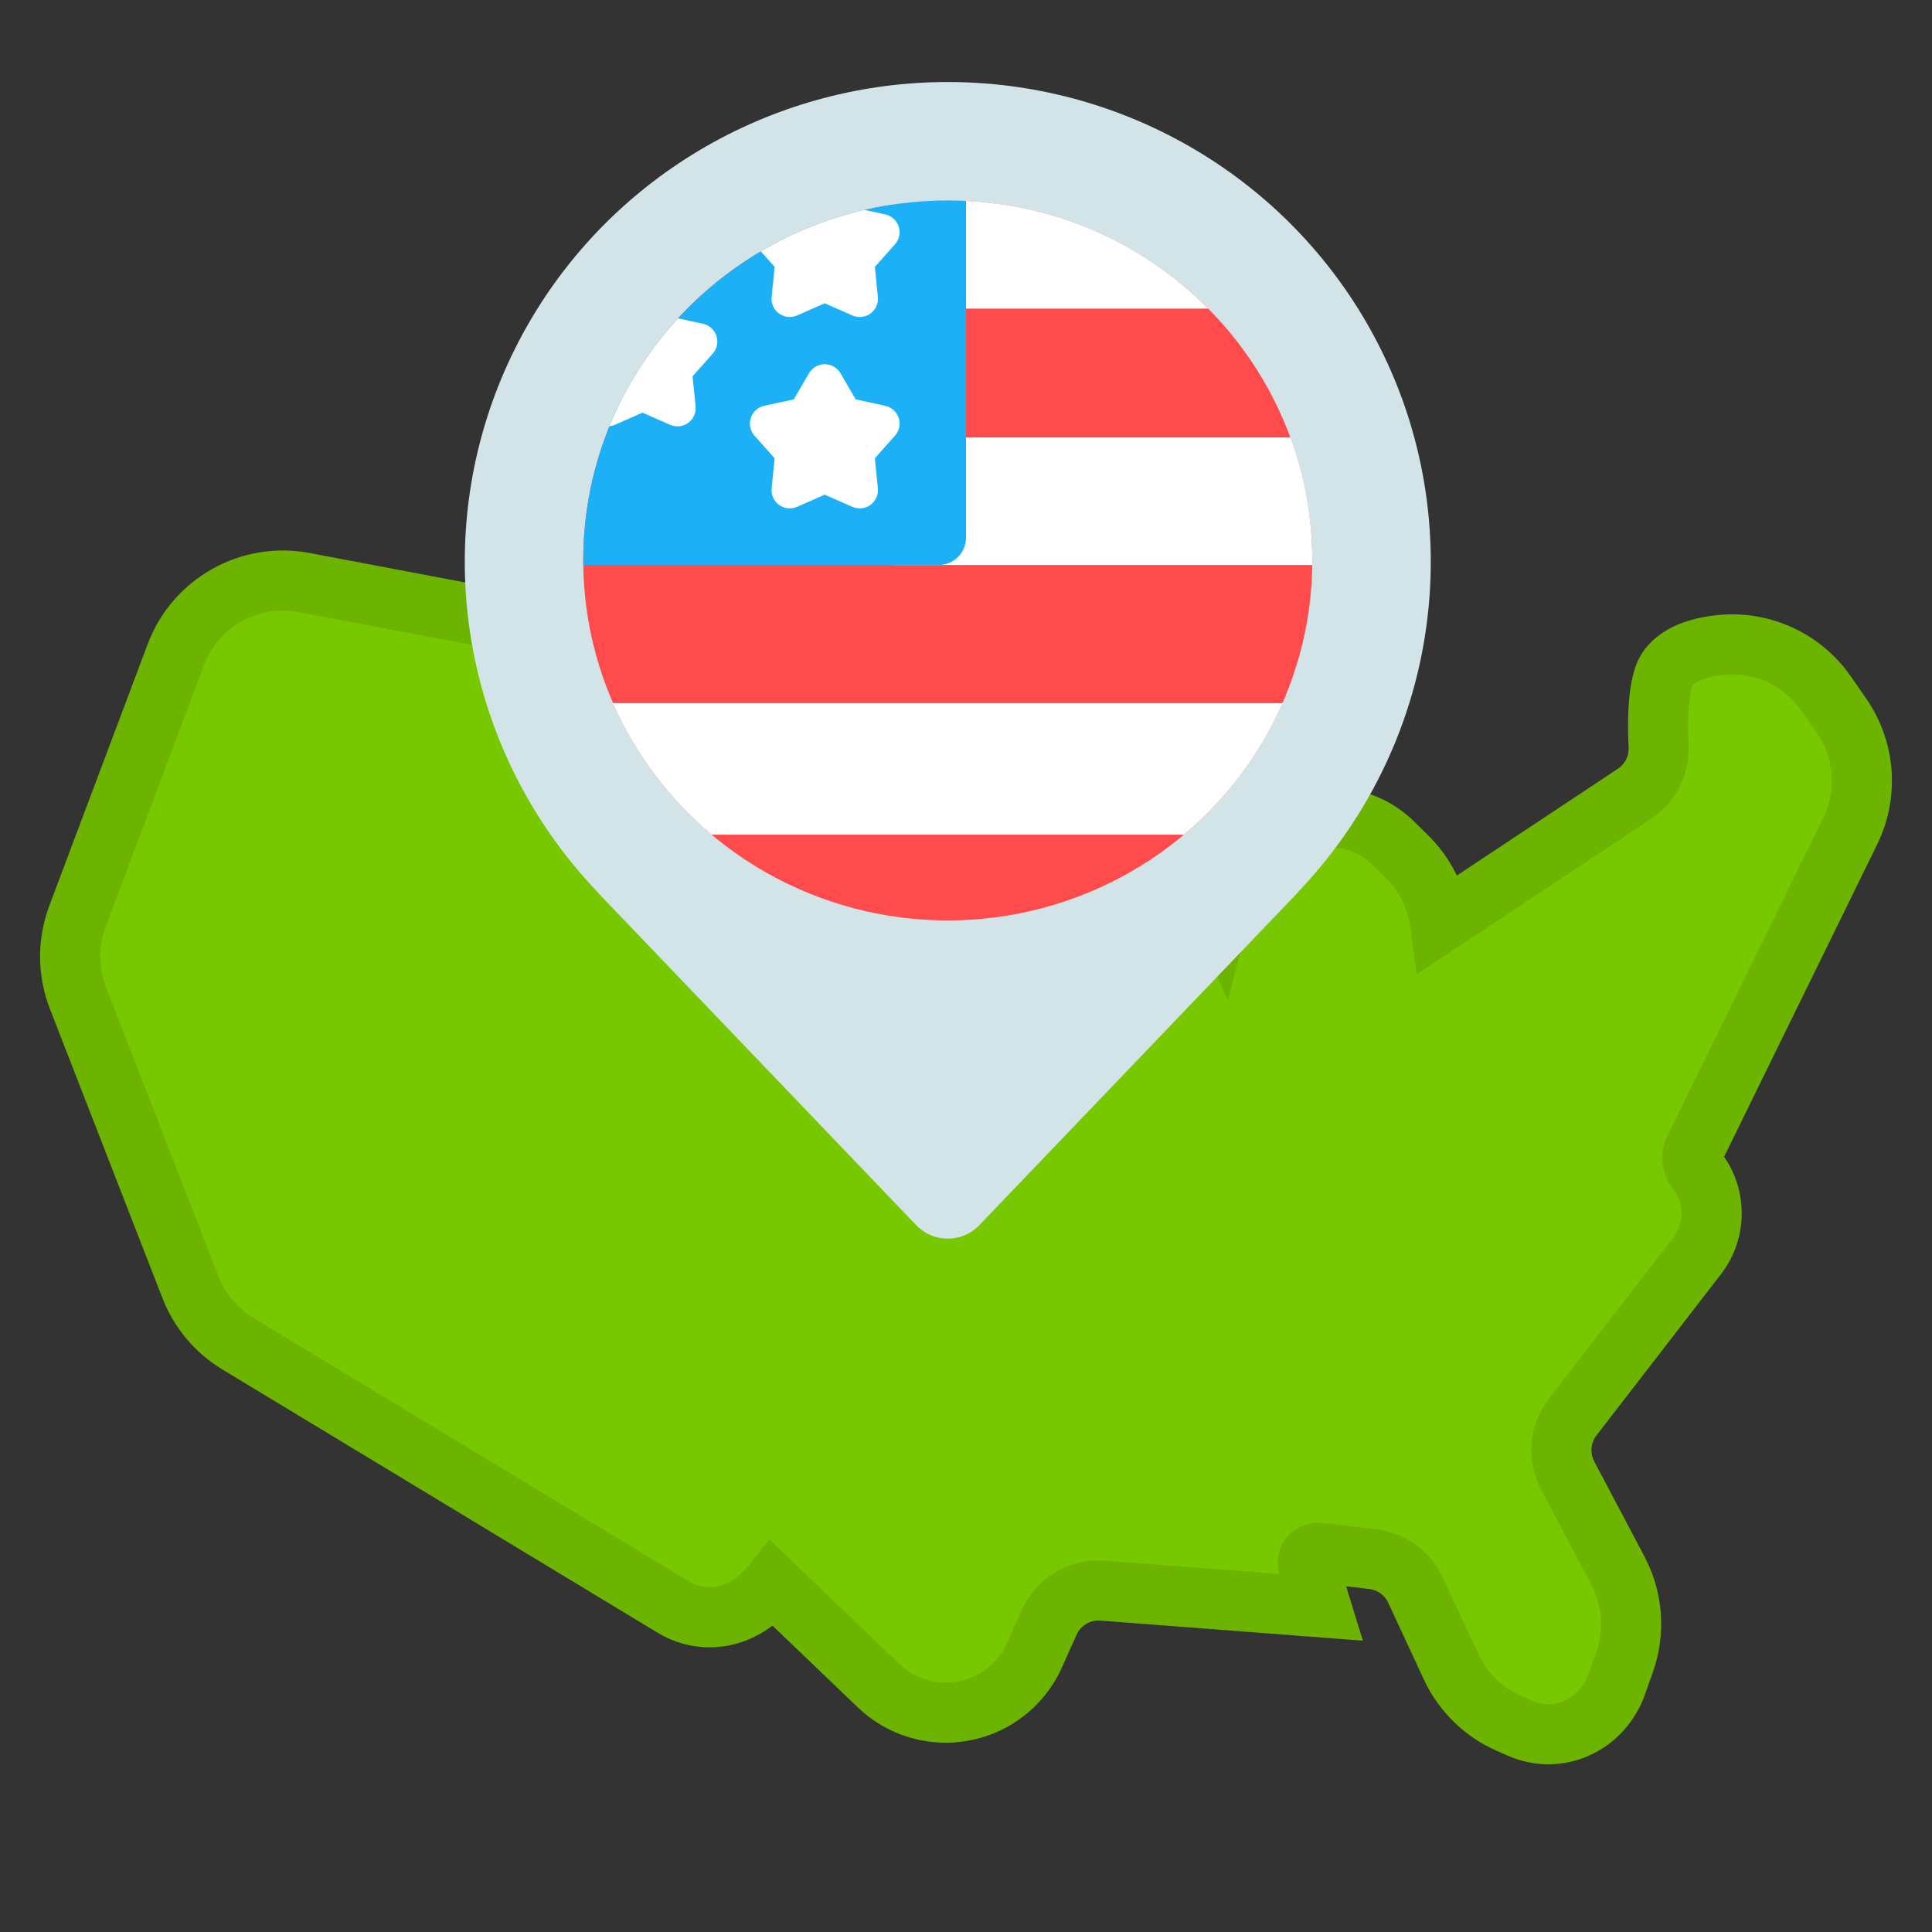 <svg xmlns="http://www.w3.org/2000/svg" xmlns:xlink="http://www.w3.org/1999/xlink" width="212px"
    height="212px" viewBox="0 0 212 212" version="1.1">
    <rect x="0" y="0" width="212" height="212" fill="#333333" stroke="none"/>
    <script xmlns="" />
    <!-- Generator: Sketch 63.1 (92452) - https://sketch.com -->
    <title>America</title>
    <desc>Created with Sketch.</desc>
    <g id="America" stroke="none" stroke-width="1" fill="none" fill-rule="evenodd">
        <path
            d="M133.889,100.031 C133.481,99.144 133.322,98.18 133.404,97.238 C133.504,96.069 133.974,94.931 134.798,94.011 C136.097,92.56 136.684,90.719 136.584,88.917 C136.485,87.115 135.697,85.351 134.246,84.052 C133.289,83.196 132.116,82.617 130.854,82.378 L33.367,63.926 C30.373,63.359 27.391,63.91 24.891,65.315 C22.39,66.721 20.369,68.981 19.297,71.834 L8.5,100.55 C7.413,103.441 7.431,106.631 8.551,109.51 L20.905,141.26 C21.908,143.837 23.735,146.011 26.101,147.443 L73.889,176.348 C75.689,177.437 77.759,177.702 79.659,177.25 C81.558,176.798 83.286,175.627 84.75,173.801 L96.409,184.967 C98.535,187.004 101.285,187.985 104.013,187.926 C106.74,187.868 109.446,186.768 111.482,184.642 C112.326,183.761 113.012,182.742 113.511,181.629 L115.123,178.033 C115.635,176.889 116.479,175.968 117.507,175.357 C118.535,174.745 119.747,174.444 120.996,174.539 L144.967,176.372 L143.539,171.741 C143.453,171.461 143.488,171.174 143.615,170.935 C143.742,170.695 143.959,170.504 144.675,170.379 L150.638,171.088 C152.684,171.331 154.457,172.617 155.325,174.485 L159.232,182.898 C160.519,185.671 162.775,187.878 165.575,189.104 L166.808,189.644 C168.831,190.53 171.024,190.495 172.95,189.662 C174.757,188.88 176.351,187.382 177.262,185.199 L178.259,182.393 C179.433,179.088 179.169,175.443 177.532,172.341 L172.018,161.899 C171.475,160.87 171.257,159.729 171.353,158.616 C171.449,157.503 171.858,156.416 172.57,155.495 L186.228,137.805 C187.305,136.41 187.835,134.736 187.819,133.068 C187.804,131.399 187.243,129.736 186.14,128.361 C185.889,128.047 185.739,127.675 185.697,127.292 C185.654,126.908 185.719,126.513 185.896,126.152 L203.024,91.2 C204.025,89.159 204.433,86.928 204.269,84.74 C204.104,82.551 203.365,80.406 202.07,78.538 L200.387,76.109 C199.084,74.23 197.322,72.78 195.318,71.859 C193.313,70.937 191.065,70.544 188.791,70.779 C185.024,71.169 183.48,72.548 182.844,73.647 C182.27,74.641 181.767,77.278 182.004,81.848 C182.113,83.945 181.105,85.945 179.355,87.106 L158.017,101.257 C157.647,98.523 156.382,95.97 154.396,94.011 L152.879,92.515 C151.059,90.721 148.7,89.784 146.318,89.719 C143.936,89.655 141.529,90.462 139.615,92.155 L137.705,93.844 C135.832,95.5 134.516,97.66 133.889,100.031 Z"
            id="Path-2" stroke="#6CB400" stroke-width="6.6" fill="#78C800" />
        <ellipse id="Oval" fill="#D2E4E8" cx="104" cy="61.636" rx="53" ry="52.636" />
        <path
            d="M107.467,134.438 C107.419,134.489 107.37,134.538 107.319,134.586 C105.404,136.42 102.366,136.353 100.533,134.438 L65.974,98.338 C64.692,96.998 63.976,95.214 63.976,93.359 C63.976,89.382 67.199,86.159 71.176,86.159 L136.824,86.159 C138.68,86.159 140.463,86.875 141.803,88.158 C144.676,90.908 144.775,95.465 142.026,98.338 L107.467,134.438 L107.467,134.438 Z"
            id="Triangle" fill="#D2E4E8" />
        <ellipse id="Mask" fill="#FF4B4B" cx="104" cy="61.5" rx="40" ry="39.5" />
        <path
            d="M78.083,91.588 C73.443,87.687 69.717,82.758 67.265,77.157 L140.735,77.157 C138.283,82.758 134.557,87.687 129.917,91.588 L78.083,91.588 L78.083,91.588 Z"
            id="Path" fill="#FFFFFF" />
        <path
            d="M141.603,48 C143.154,52.212 144,56.758 144,61.5 C144,61.667 143.999,61.834 143.997,62 L98,62 L98,48 L141.603,48 L141.603,48 Z"
            id="Path" fill="#FFFFFF" />
        <path
            d="M98,22.441 C99.957,22.151 101.961,22 104,22 C115.196,22 125.318,26.542 132.578,33.863 L98,33.863 L98,22.441 L98,22.441 Z"
            id="Path" fill="#FFFFFF" />
        <path
            d="M64.003,62 C64.001,61.834 64,61.667 64,61.5 C64,39.685 81.909,22 104,22 C104.671,22 105.337,22.016 106,22.049 L106,59 C106,60.657 104.657,62 103,62 L64.003,62 Z"
            id="Path" fill="#1CB0F6" />
        <path
            d="M83.484,27.585 C86.97,25.524 90.8,23.972 94.869,23.034 L97.137,23.527 C98.217,23.762 98.901,24.827 98.667,25.906 C98.593,26.243 98.434,26.556 98.205,26.813 L95.998,29.287 L96.329,32.585 C96.44,33.684 95.638,34.664 94.539,34.774 C94.196,34.809 93.85,34.754 93.534,34.615 L90.5,33.281 L87.466,34.615 C86.454,35.06 85.274,34.601 84.83,33.589 C84.691,33.274 84.636,32.928 84.671,32.585 L85.002,29.287 L83.484,27.585 L83.484,27.585 Z"
            id="Path" fill="#FFFFFF" />
        <path
            d="M90.5,54.281 L87.466,55.615 C86.454,56.06 85.274,55.601 84.83,54.589 C84.691,54.274 84.636,53.928 84.671,53.585 L85.002,50.287 L82.795,47.813 C82.06,46.989 82.132,45.724 82.956,44.989 C83.214,44.76 83.526,44.6 83.863,44.527 L87.102,43.823 L88.773,40.96 C89.329,40.006 90.554,39.684 91.508,40.241 C91.806,40.414 92.054,40.662 92.227,40.96 L93.898,43.823 L97.137,44.527 C98.217,44.762 98.901,45.827 98.667,46.906 C98.593,47.243 98.434,47.556 98.205,47.813 L95.998,50.287 L96.329,53.585 C96.44,54.684 95.638,55.664 94.539,55.774 C94.196,55.809 93.85,55.754 93.534,55.615 L90.5,54.281 Z"
            id="Star" fill="#FFFFFF" />
        <path
            d="M66.872,46.774 C68.661,42.381 71.226,38.378 74.4,34.932 L77.137,35.527 C78.217,35.762 78.901,36.827 78.667,37.906 C78.593,38.243 78.434,38.556 78.205,38.813 L75.998,41.287 L76.329,44.585 C76.44,45.684 75.638,46.664 74.539,46.774 C74.196,46.809 73.85,46.754 73.534,46.615 L70.5,45.281 L67.466,46.615 C67.272,46.701 67.072,46.752 66.872,46.774 L66.872,46.774 Z"
            id="Path" fill="#FFFFFF" />
    </g>
    <deepl-alert xmlns="" />
    <deepl-alert xmlns="" />
    <deepl-alert xmlns="" />
</svg>